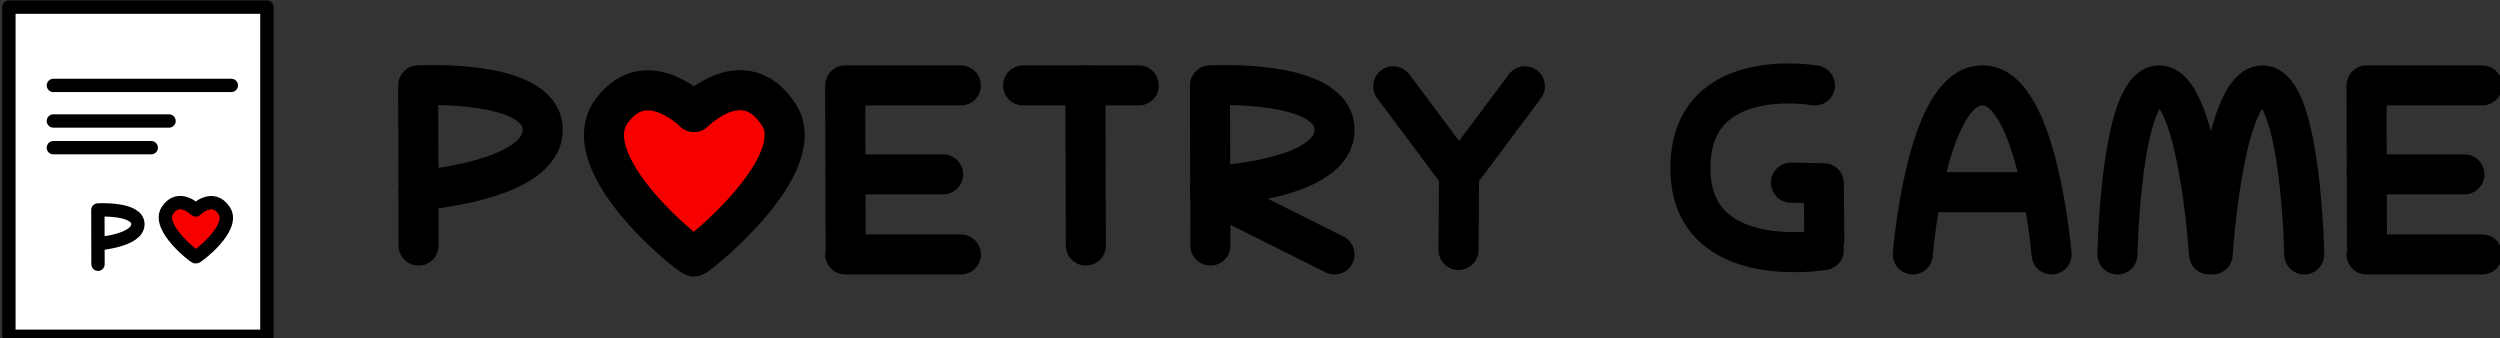 <svg width="281" height="38" xmlns="http://www.w3.org/2000/svg"><rect width="100%" height="100%" fill="#333333" stroke="none"/><path d="M1 .8h29v37H1z" fill="#fff"/><path d="M1 .8h29v37H1z" stroke="#000" stroke-linecap="round" stroke-linejoin="round" stroke-width="1.5" fill="none"/><g fill-opacity="0" stroke="#000" stroke-linecap="round" stroke-linejoin="round" stroke-width="1.5" fill="none"><path d="M6 9.6h20M6 13.6h13M6 16.6h11"/></g><path d="M22 23.6s1.9-1.9 3.2.08c1.3 1.9-3 5.2-3.2 5.2-.14.008-4.4-3.3-3.2-5.2 1.3-2 3.2-.08 3.2-.08z" fill="#F70000"/><path d="M22 23.6s1.9-1.9 3.2.08c1.3 1.9-3 5.2-3.2 5.2-.14.008-4.4-3.3-3.2-5.2 1.3-2 3.2-.08 3.2-.08z" stroke="#000" stroke-linecap="round" stroke-linejoin="round" stroke-width="1.5" fill="none"/><g fill-opacity="0" stroke="#000" stroke-linecap="round" stroke-linejoin="round" fill="none"><path d="m11 23.6.016 6.1M11 23.6s4.5-.26 4.5 1.6-4.5 2.2-4.5 2.2" stroke-width="1.5"/><path d="m47 9.6.05 18M47 9.6s14-.8 14 5-14 6.8-14 6.8" stroke-width="4.5"/></g><path d="M78 12.6s5.6-5.7 9.5.24c3.8 5.6-9.1 16-9.5 16-.4.025-13-10-9.5-16 3.9-5.9 9.5-.24 9.5-.24z" fill="#F70000"/><path d="M78 12.6s5.6-5.7 9.5.24c3.8 5.6-9.1 16-9.5 16-.4.025-13-10-9.5-16 3.9-5.9 9.5-.24 9.5-.24z" stroke="#000" stroke-linecap="round" stroke-linejoin="round" stroke-width="4.5" fill="none"/><g fill-opacity="0" stroke="#000" stroke-linecap="round" stroke-linejoin="round" stroke-width="4.5" fill="none"><path d="m95 9.6.05 18M108 9.6H95M108 28.6H95M106 19.6H95"/></g><path d="m122 9.6.05 18" stroke="#000" stroke-linecap="round" stroke-linejoin="round" stroke-width="4.5" fill="none"/><g fill-opacity="0" stroke="#000" stroke-linecap="round" stroke-linejoin="round" stroke-width="4.5" fill="none"><path d="M128 9.6h-13M136 9.6l.05 18M136 9.6s14-.8 14 5-14 6.3-14 6.3M136 21.6l14 7M164 19.6l-.063 8.5M164 19.6l7.4-9.9M164 19.6l-7.4-9.9M205 20.6l.05 6.4M204 9.6s-14-2.5-14 9.3 15 9.2 15 9.2M205 20.6l-3.7-.068M215 28.6s1.5-19 7.8-19c6.2-.16 7.8 19 7.8 19M228 21.6h-11M238 28.6s.36-19 4.7-19c4.4.086 5.6 19 5.6 19M259 28.6s-.36-19-4.7-19c-4.4.086-5.6 19-5.6 19M266 9.6l.05 18M279 9.6h-13M279 28.6h-13M277 19.6h-11"/></g></svg>